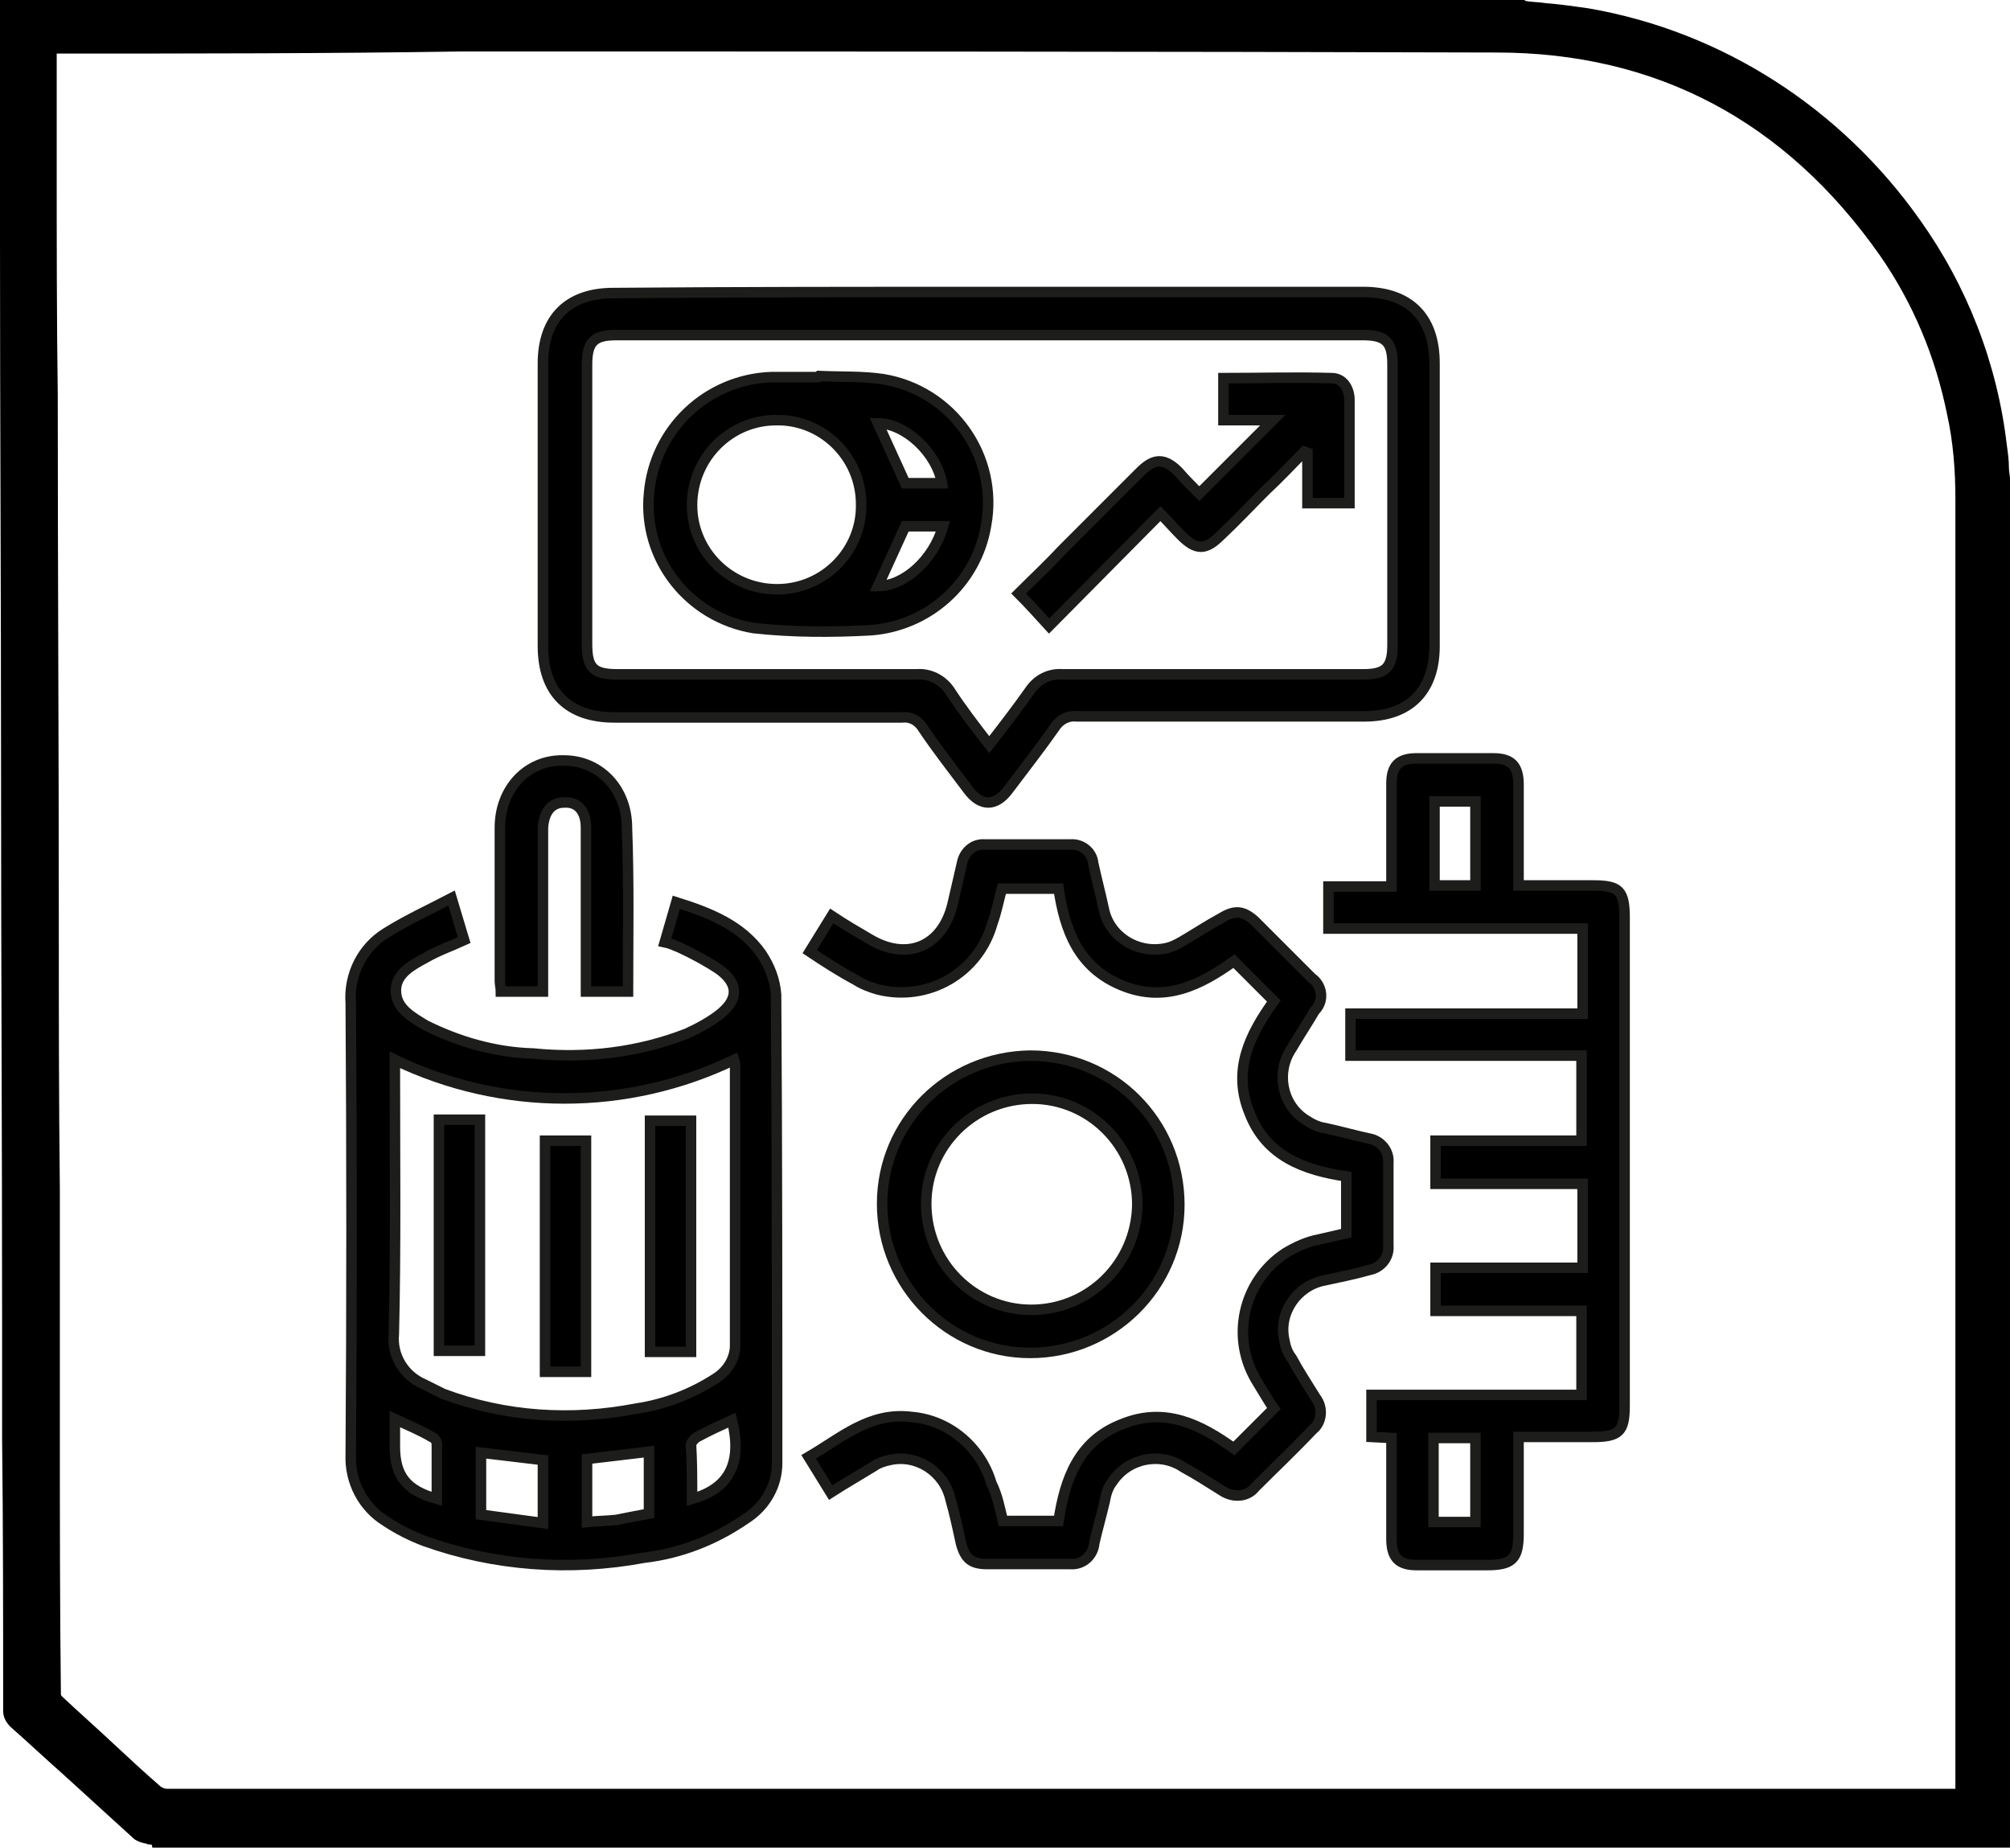 <?xml version="1.0" encoding="utf-8"?>
<!-- Generator: Adobe Illustrator 26.2.1, SVG Export Plug-In . SVG Version: 6.00 Build 0)  -->
<svg version="1.1" id="Calque_1" xmlns="http://www.w3.org/2000/svg" xmlns:xlink="http://www.w3.org/1999/xlink" x="0px" y="0px"
	 viewBox="0 0 191.4 175.9" style="enable-background:new 0 0 191.4 175.9;" xml:space="preserve">
<style type="text/css">
	.st0{stroke:#1D1D1B;stroke-miterlimit:10;}
</style>
<path class="st0" d="M43,85.5l1.2,4c-1.3,0.6-2.5,1-3.7,1.7c-1.3,0.7-2.8,1.5-2.8,3.1c0,1.7,1.5,2.5,2.8,3.3
	c3.2,1.6,6.7,2.6,10.3,2.7c5,0.5,10-0.1,14.6-1.9c1.1-0.5,2.2-1.1,3.1-1.8c1.8-1.4,1.9-2.9,0-4.3c-1.2-0.8-2.5-1.5-3.8-2.1
	c-0.5-0.2-0.9-0.4-1.4-0.5l1.1-3.8c3.2,1,6.2,2.2,8.1,4.9c0.8,1.2,1.3,2.5,1.4,3.9c0.1,14.9,0.1,29.8,0.1,44.6c0,2.1-1.1,4.1-3,5.3
	c-2.9,2-6.2,3.3-9.7,3.7c-7,1.3-14.2,0.8-20.9-1.6c-1.3-0.5-2.5-1.1-3.7-1.9c-2.1-1.3-3.4-3.7-3.3-6.3c0.1-14.3,0.1-28.7,0-43
	c-0.2-2.7,1.1-5.3,3.4-6.7C38.9,87.5,40.9,86.6,43,85.5z M37.6,100.9v1.3c0,8.3,0.1,16.6-0.1,24.8c-0.2,2.1,1,4,2.9,4.8
	c0.6,0.3,1.2,0.6,1.8,0.9c5.9,2.2,12.2,2.6,18.4,1.4c2.7-0.4,5.3-1.4,7.6-2.9c1.1-0.7,1.8-1.9,1.8-3.1c0-8.8,0-17.6,0-26.4
	c0-0.3,0-0.5-0.1-0.8C59.7,105.8,47.8,105.8,37.6,100.9L37.6,100.9z M45.8,144.2l5.9,0.8v-6l-5.9-0.7V144.2z M61.8,144.1v-5.9
	l-5.9,0.7v6c1-0.1,1.9-0.1,2.8-0.2C59.7,144.5,60.7,144.3,61.8,144.1z M37.6,135.1v2.6c0,2.8,1.1,4.2,4,5c0-1.8,0-3.5,0-5.3
	c-0.1-0.3-0.2-0.5-0.5-0.6C40.1,136.2,38.9,135.7,37.6,135.1L37.6,135.1z M65.9,142.7c3.6-1,4.8-3.5,3.8-7.5c-1.1,0.5-2.2,1-3.3,1.6
	c-0.2,0.1-0.5,0.4-0.6,0.7C65.9,139.1,65.9,140.9,65.9,142.7L65.9,142.7z"/>
<path class="st0" d="M94.2,27.8c11.9,0,23.7,0,35.6,0c4.4,0,6.8,2.4,6.8,6.8c0,9,0,17.9,0,26.9c0,4.3-2.4,6.7-6.7,6.7
	c-9.1,0-18.2,0-27.4,0c-0.8-0.1-1.6,0.3-2.1,1.1c-1.4,2-2.9,3.9-4.4,5.9c-1.2,1.6-2.6,1.6-3.8,0c-1.5-2-3-3.9-4.4-6
	c-0.4-0.6-1.1-1-1.9-0.9c-9.1,0-18.2,0-27.4,0c-4.4,0-6.8-2.4-6.8-6.8c0-9,0-17.9,0-26.9c0-4.3,2.4-6.7,6.7-6.7
	C70.4,27.8,82.3,27.8,94.2,27.8z M94.2,70.9c1.4-1.8,2.7-3.5,3.9-5.2c0.7-1,1.8-1.6,3.1-1.5c9.5,0,19.1,0,28.6,0
	c2.1,0,2.8-0.6,2.8-2.8c0-8.9,0-17.8,0-26.7c0-2.1-0.6-2.8-2.8-2.8c-23.7,0-47.4,0-71.1,0c-2.1,0-2.8,0.6-2.8,2.8
	c0,8.9,0,17.7,0,26.6c0,2.3,0.6,2.9,2.9,2.9c9.5,0,19,0,28.5,0c1.2-0.1,2.4,0.5,3.1,1.5C91.5,67.4,92.8,69.1,94.2,70.9L94.2,70.9z"
	/>
<path class="st0" d="M150.6,88.4h-24.1v-4h6c0-1,0-1.8,0-2.7c0-2.4,0-4.7,0-7.1c0-1.7,0.7-2.4,2.4-2.4c2.4,0,4.9,0,7.3,0
	c1.7,0,2.4,0.7,2.4,2.5c0,3.1,0,6.3,0,9.6c2.4,0,4.7,0,7.1,0c2.5,0,3,0.5,3,3.1c0,15.5,0,30.9,0,46.4c0,2.5-0.5,3-3.1,3
	c-2.3,0-4.6,0-7,0c0,3.1,0,6.1,0,9.2c0,2.4-0.6,3-3,3c-2.2,0-4.5,0-6.7,0c-1.7,0-2.4-0.7-2.4-2.5c0-3.1,0-6.3,0-9.6l-1.9-0.1v-4h20
	v-8h-13.9v-4.1h14v-8h-14v-4.1h13.9v-8.1h-22v-4h22.1v-8.1H150.6z M136.6,76.3v8h3.9v-8H136.6z M136.5,136.9v8h4v-8L136.5,136.9z"/>
<path class="st0" d="M95.5,144.8h5.3c0.6-4,1.9-7.6,6-9.2c4.1-1.7,7.5,0,10.7,2.3l3.8-3.8c-0.5-0.7-1-1.6-1.5-2.4
	c-2.7-4.2-1.5-9.7,2.6-12.4c1-0.6,2.1-1.1,3.2-1.3c0.9-0.2,1.7-0.4,2.6-0.6V112c-4-0.6-7.6-1.9-9.2-6c-1.7-4.1,0-7.5,2.3-10.7
	l-3.8-3.8c-3.2,2.3-6.6,4-10.7,2.3c-4.1-1.7-5.4-5.2-6-9.2h-5.4c-0.3,1.1-0.5,2.2-0.9,3.3c-1.3,4.7-6.1,7.5-10.9,6.3
	c-0.7-0.2-1.5-0.5-2.1-0.9c-1.5-0.8-2.9-1.7-4.4-2.7l2.1-3.4c1.2,0.8,2.4,1.5,3.6,2.2c3.5,2.1,6.9,0.8,7.9-3.3
	c0.3-1.3,0.6-2.6,0.9-3.9c0.2-1.1,1.1-1.9,2.2-1.8c2.7,0,5.4,0,8.1,0c1.1-0.1,2.1,0.7,2.2,1.8c0.3,1.4,0.7,2.9,1,4.3
	c0.5,2.6,3.1,4.3,5.8,3.8c0.6-0.1,1.2-0.4,1.7-0.7c1.2-0.7,2.4-1.5,3.7-2.2c1.3-0.8,2.1-0.7,3.2,0.3c1.8,1.8,3.6,3.6,5.4,5.4
	c1,0.7,1.2,2.1,0.4,3l-0.1,0.1c-0.7,1.2-1.5,2.4-2.2,3.6c-1.5,2.2-1,5.3,1.3,6.8c0.6,0.4,1.2,0.7,1.9,0.8c1.4,0.3,2.8,0.7,4.2,1
	c1.1,0.2,1.9,1.2,1.8,2.3c0,2.6,0,5.3,0,7.9c0.1,1.1-0.7,2.1-1.8,2.3c-1.4,0.4-2.9,0.7-4.3,1c-2.6,0.5-4.4,3.1-3.8,5.7
	c0.1,0.6,0.3,1.2,0.7,1.7c0.7,1.3,1.5,2.5,2.3,3.8c0.7,0.9,0.6,2.3-0.3,3l0,0c-1.8,1.9-3.7,3.7-5.5,5.5c-0.7,0.9-2,1-3,0.4
	c-1.3-0.8-2.5-1.6-3.8-2.3c-2.2-1.5-5.3-0.9-6.8,1.4c-0.4,0.5-0.6,1.2-0.7,1.8c-0.3,1.3-0.7,2.7-1,4c-0.1,1.2-1.1,2.1-2.3,2
	c-0.1,0-0.1,0-0.2,0c-2.6,0-5.1,0-7.7,0c-1.5,0-2.1-0.5-2.5-2c-0.3-1.4-0.6-2.8-1-4.2c-0.6-2.6-3.2-4.3-5.8-3.7
	c-0.5,0.1-1.1,0.3-1.5,0.6c-1.3,0.8-2.7,1.6-4.1,2.5l-2.1-3.4c3.1-1.8,5.8-4.3,9.8-3.8c3.6,0.3,6.6,2.9,7.6,6.3
	C95,142.4,95.2,143.6,95.5,144.8z"/>
<path class="st0" d="M112.3,114.7c0,7.8-6.4,14.1-14.2,14.1S84,122.4,84,114.6c0-7.8,6.3-14,14.1-14.1
	C106,100.5,112.3,106.8,112.3,114.7C112.3,114.6,112.3,114.7,112.3,114.7z M108.3,114.7c0-5.6-4.5-10.1-10-10.1
	c-5.6,0-10.1,4.5-10.1,10c0,5.6,4.5,10.1,10,10.1S108.2,120.3,108.3,114.7L108.3,114.7z"/>
<path class="st0" d="M59.8,94.4h-4c0-0.9,0-1.7,0-2.5c0-4.4,0-8.7,0-13.1c0-1.6-0.8-2.5-2.1-2.4c-1.2,0-1.9,0.9-2,2.4
	c0,5.2,0,10.3,0,15.6h-4c0-0.3-0.1-0.7-0.1-1c0-4.9,0-9.7,0-14.6c0-3.7,2.6-6.5,6.1-6.4c3.4,0,6,2.7,6,6.4
	C59.9,83.9,59.8,89.1,59.8,94.4z"/>
<path class="st0" d="M41.8,106.6h3.9v22h-3.9V106.6z"/>
<path class="st0" d="M65.8,128.7h-3.9v-22h3.9V128.7z"/>
<path class="st0" d="M55.8,108.6v22h-3.9v-22H55.8z"/>
<path class="st0" d="M78,35.8c2.1,0.1,4.1,0,6.1,0.3c6.6,1.1,11,7.4,9.8,13.9c-0.9,5.5-5.5,9.6-11,10c-3.7,0.2-7.4,0.2-11.1-0.2
	c-6.2-1-10.6-6.6-10-12.8c0.5-6.1,5.5-10.9,11.7-11.1c1.5,0,2.9,0,4.4,0L78,35.8z M74,56.1c4.5,0,8.1-3.7,8-8.1c0-4.5-3.7-8.1-8.1-8
	c-4.4,0-8,3.6-8,8.1C65.9,52.5,69.5,56.1,74,56.1z M89.7,46c-0.5-2.9-3.5-5.7-6.1-5.7l2.6,5.7H89.7z M89.8,50.1h-3.6l-2.6,5.7
	C86.1,55.8,88.9,53.3,89.8,50.1L89.8,50.1z"/>
<path class="st0" d="M114.2,47l7-7h-4.7v-4c3.4,0,6.9-0.1,10.3,0c1.1,0,1.7,1,1.7,2.1c0,3.2,0,6.5,0,9.8h-4v-4.8l-0.3-0.1
	c-1.2,1.2-2.4,2.5-3.7,3.7c-1.4,1.4-2.8,2.9-4.3,4.3c-1.4,1.4-2.3,1.4-3.7,0c-0.7-0.7-1.3-1.4-2-2.1L99.9,59.6
	c-1.1-1.2-1.9-2.1-2.9-3.1c1.3-1.3,2.8-2.7,4.1-4.1c2.5-2.5,5-5,7.5-7.5c1.3-1.3,2.3-1.3,3.6,0C112.8,45.6,113.5,46.3,114.2,47
	L114.2,47z"/>
<g id="_34rysv.tif-6">
	<path d="M190.6,45.4v129.4h-176c-0.2,0-0.3,0-0.5,0c-0.3,0-0.6-0.2-0.8-0.3c-3.9-3.6-7.8-7.1-11.8-10.7c-0.3-0.2-0.4-0.6-0.4-0.9
		c0-12.3,0-24.6-0.1-36.9c0-17.6-0.1-35.2-0.1-52.7C0.8,49.1,0.8,24.9,0.8,0.7h143.9c0.2,0,0.4,0.1,0.6,0.1c2,0.2,3.9,0.4,5.9,0.7
		c12.5,2.2,23.7,9.3,31,19.7c4.5,6.2,7.3,13.5,8.1,21.1C190.4,43.3,190.5,44.3,190.6,45.4z M186.9,171.1v-0.7c0-41,0-81.9,0-122.9
		c0-2.8-0.3-5.5-0.8-8.2c-1.1-5.5-3.3-10.8-6.5-15.4c-9-12.8-21.4-19.6-37.1-19.6C96.8,4.2,51,4.3,5.3,4.3H4.6c0,0.3,0,0.6,0,0.8
		c0,10.8,0.1,21.6,0.1,32.4c0,16.6,0.1,33.1,0.1,49.7c0,16.2,0.1,32.4,0.1,48.6c0,8.5,0,16.9,0.1,25.4c0,0.3,0.1,0.6,0.4,0.8
		c3.1,2.9,6.2,5.7,9.3,8.5c0.3,0.3,0.8,0.5,1.3,0.5c56.7,0,113.5,0,170.2,0h0.7V171.1z"/>
	<path d="M14.3,175.6c-0.1,0-0.3,0-0.4-0.1h-0.1c-0.4-0.1-0.7-0.2-1-0.4c-2.2-2-4.5-4.1-6.7-6.1c-1.7-1.5-3.4-3.1-5.1-4.6
		c-0.4-0.4-0.7-0.9-0.7-1.5c0-8.7,0-17.5-0.1-26c0-3.6,0-7.2,0-10.8c0-17.6-0.1-35.2-0.1-52.7C0.1,56.6,0,39.7,0,22.9V0h144.7h0.1
		c0.1,0,0.1,0,0.2,0s0.2,0,0.3,0.1c0.6,0.1,1.3,0.1,1.9,0.2c1.3,0.1,2.7,0.3,4.1,0.5c12.7,2.2,24,9.5,31.5,20.1
		c4.5,6.3,7.4,13.7,8.3,21.5c0.1,0.7,0.2,1.4,0.2,2.2c0,0.3,0.1,0.7,0.1,1v0.1v130.2H14.6h-0.1C14.5,175.6,14.4,175.6,14.3,175.6z
		 M13.9,173.9c0.1,0,0.2,0.1,0.3,0.1h0.1h0.1c0.1,0,0.1,0,0.2,0h175.2V45.4c0-0.3-0.1-0.6-0.1-1c-0.1-0.7-0.2-1.4-0.2-2.1
		c-0.9-7.5-3.6-14.6-8-20.7c-3.6-5.1-8.1-9.4-13.3-12.8c-5.3-3.3-11.1-5.6-17.2-6.7c-1.3-0.2-2.6-0.4-3.9-0.5
		c-0.6-0.1-1.3-0.1-1.9-0.2c-0.2,0-0.3,0-0.5-0.1h-0.1H1.6v21.3c0,16.8,0.1,33.7,0.1,50.5c0,17.6,0.1,35.2,0.1,52.7
		c0,3.6,0,7.2,0,10.8c0,8.5,0,17.4,0.1,26.1c0,0.1,0,0.3,0.2,0.4c1.7,1.5,3.4,3.1,5.1,4.6C9.4,169.8,11.7,171.9,13.9,173.9
		L13.9,173.9z M15.9,171.9c-0.7,0-1.3-0.2-1.8-0.7c-1.5-1.3-2.9-2.7-4.4-4c-1.6-1.5-3.3-3-4.9-4.5c-0.4-0.4-0.6-0.9-0.6-1.4
		c0-8.3-0.1-16.4-0.1-25.4c0-7.6,0-15.1,0-22.7c0-8.6,0-17.3-0.1-25.9c0-16.6-0.1-33.1-0.1-49.7c0-7.3,0-14.7-0.1-22V5.2
		c0-0.2,0-0.3,0-0.5V3.6h1.4c12.9,0,26,0,38.7,0c32.3,0,65.7,0,98.6,0.1c15.7,0,28.4,6.8,37.7,20c3.3,4.7,5.6,10,6.7,15.7
		c0.5,2.8,0.8,5.6,0.8,8.4c0,33.7,0,67.5,0,101.2v23.1h-19.3C118.2,171.9,66.6,171.9,15.9,171.9z M5.4,5.1L5.4,5.1v10.5
		c0,7.3,0,14.7,0.1,22c0,16.6,0.1,33.1,0.1,49.7c0,8.6,0,17.3,0.1,25.9c0,7.6,0,15.1,0,22.7c0,9,0,17.1,0.1,25.4
		c0,0.1,0.1,0.2,0.1,0.2c1.6,1.5,3.3,3,4.9,4.5c1.4,1.3,2.9,2.7,4.4,4c0.2,0.2,0.5,0.3,0.7,0.3c53.5,0,107.9,0,160.6,0h9.7v-21.6
		c0-33.7,0-67.5,0-101.2c0-2.7-0.2-5.4-0.8-8.1c-1.1-5.4-3.2-10.5-6.4-15.1C170,11.5,157.7,5,142.5,5c-32.9-0.1-66.3-0.1-98.6-0.1
		C31.3,5.1,18.2,5.1,5.4,5.1z"/>
</g>
</svg>
